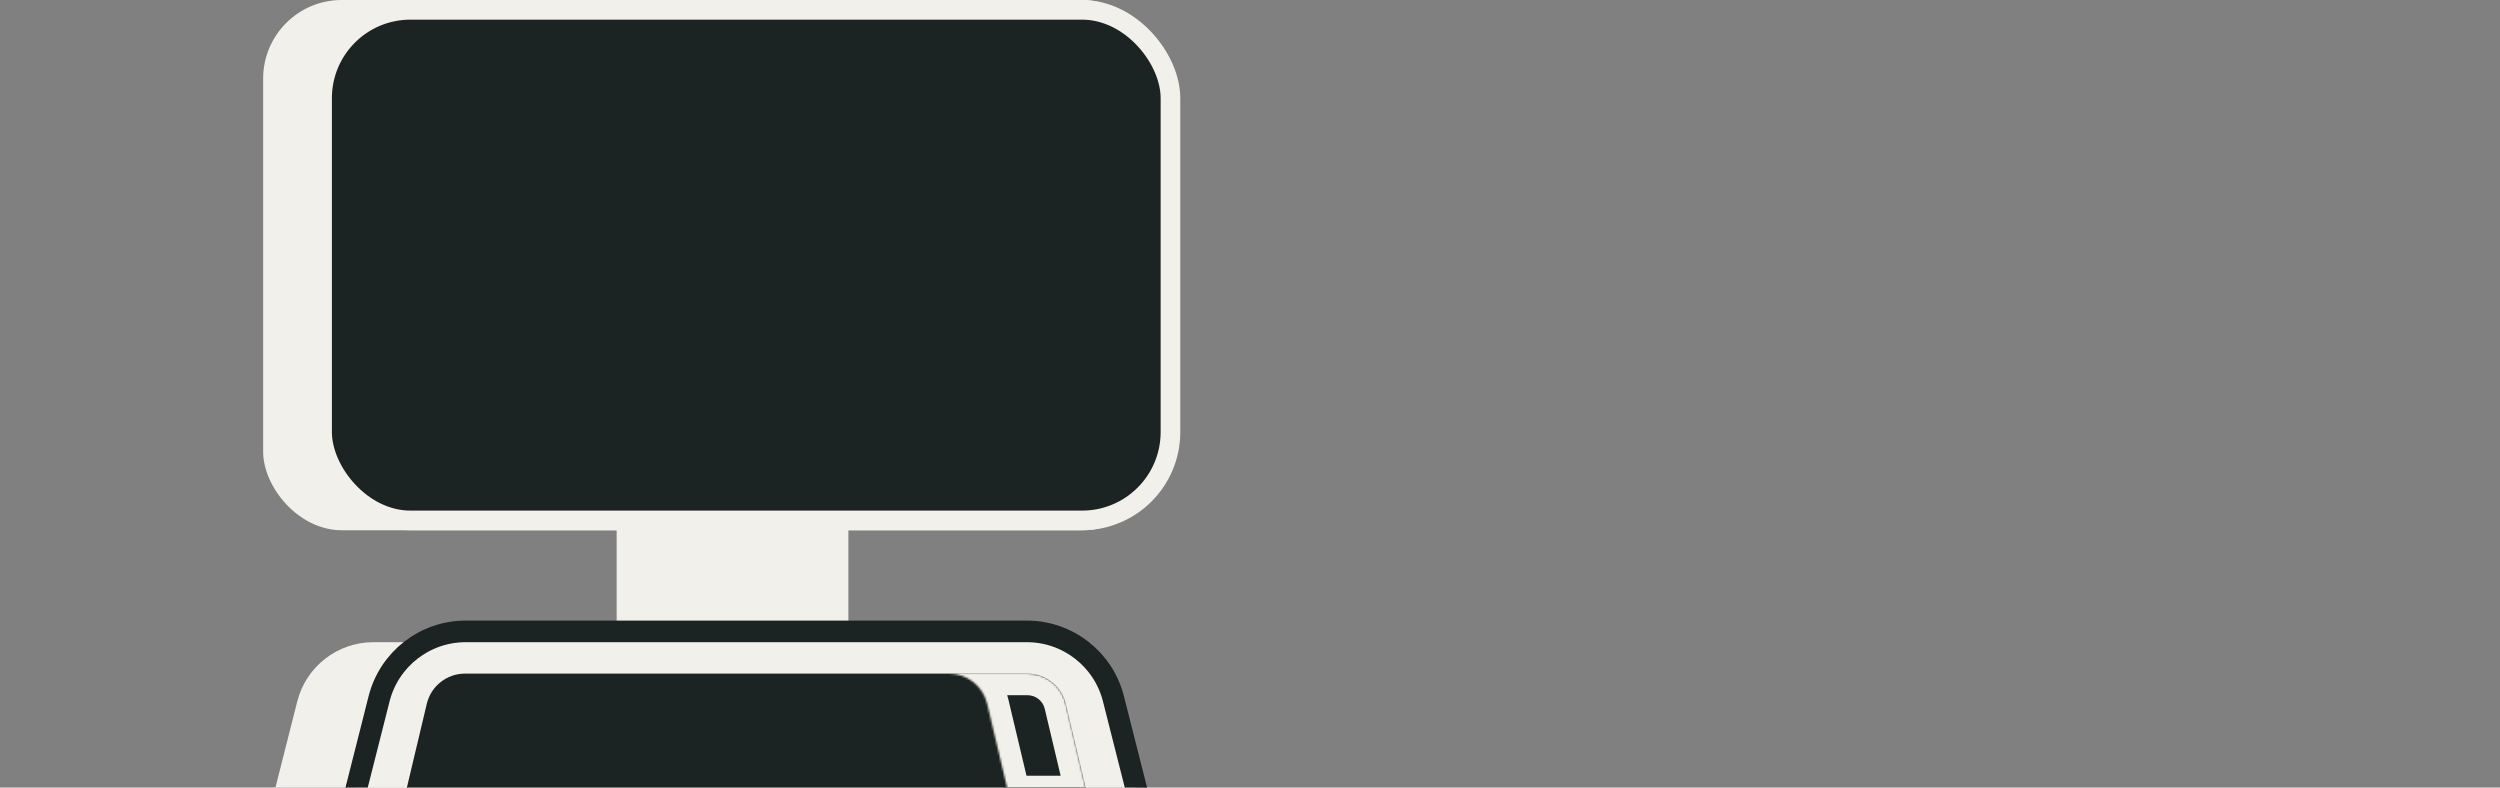 <svg width="1273" height="401" viewBox="0 0 1273 401" fill="none" xmlns="http://www.w3.org/2000/svg">
<rect x="0" y="0" width="1273" height="401" fill="#808080" stroke="none"/>
<g clip-path="url(#clip0_830_3445)">
<rect x="134" width="457" height="270" rx="40" fill="#F2F0EA"/>
<rect x="164" y="5" width="432" height="260" rx="45" fill="#1C2323" stroke="#F2F0EA" stroke-width="10"/>
<rect x="417.5" y="107.5" width="22" height="67" rx="11" transform="rotate(90 417.5 107.5)" fill="#1C2323"/>
<path d="M314 265H432V327H314V265Z" fill="#F2F0EA"/>
<path d="M151.359 357.183C155.852 339.433 171.825 327 190.135 327H475.865C494.175 327 510.148 339.433 514.641 357.183L527 406H139L151.359 357.183Z" fill="#F2F0EA"/>
<path d="M574 411.5H581.066L579.332 404.65L566.973 355.833C561.861 335.642 543.693 321.5 522.865 321.5H237.135C216.307 321.5 198.139 335.642 193.027 355.833L180.668 404.65L178.934 411.5H186H574Z" fill="#F2F0EA" stroke="#1C2323" stroke-width="11"/>
<path d="M217.32 358.375C219.463 349.362 227.514 343 236.778 343H523.222C532.486 343 540.537 349.362 542.68 358.375L554 406H206L217.32 358.375Z" fill="#1C2323"/>
<mask id="path-8-inside-1_830_3445" fill="white">
<path fill-rule="evenodd" clip-rule="evenodd" d="M514 406H554L542.68 358.375C540.537 349.362 532.486 343 523.222 343H483.222C492.486 343 500.537 349.362 502.68 358.375L514 406Z"/>
</mask>
<path d="M554 406V417H567.921L564.702 403.456L554 406ZM514 406L503.298 408.544L505.308 417H514V406ZM542.68 358.375L553.381 355.831V355.831L542.68 358.375ZM502.68 358.375L513.381 355.831V355.831L502.68 358.375ZM554 395H514V417H554V395ZM531.978 360.919L543.298 408.544L564.702 403.456L553.381 355.831L531.978 360.919ZM523.222 354C527.391 354 531.014 356.863 531.978 360.919L553.381 355.831C550.061 341.861 537.581 332 523.222 332V354ZM483.222 354H523.222V332H483.222V354ZM483.222 354C487.391 354 491.014 356.863 491.978 360.919L513.381 355.831C510.061 341.861 497.581 332 483.222 332V354ZM491.978 360.919L503.298 408.544L524.702 403.456L513.381 355.831L491.978 360.919Z" fill="#F2F0EA" mask="url(#path-8-inside-1_830_3445)"/>
</g>
<defs>
<clipPath id="clip0_830_3445">
<rect width="1273" height="401" fill="white"/>
</clipPath>
</defs>
</svg>
